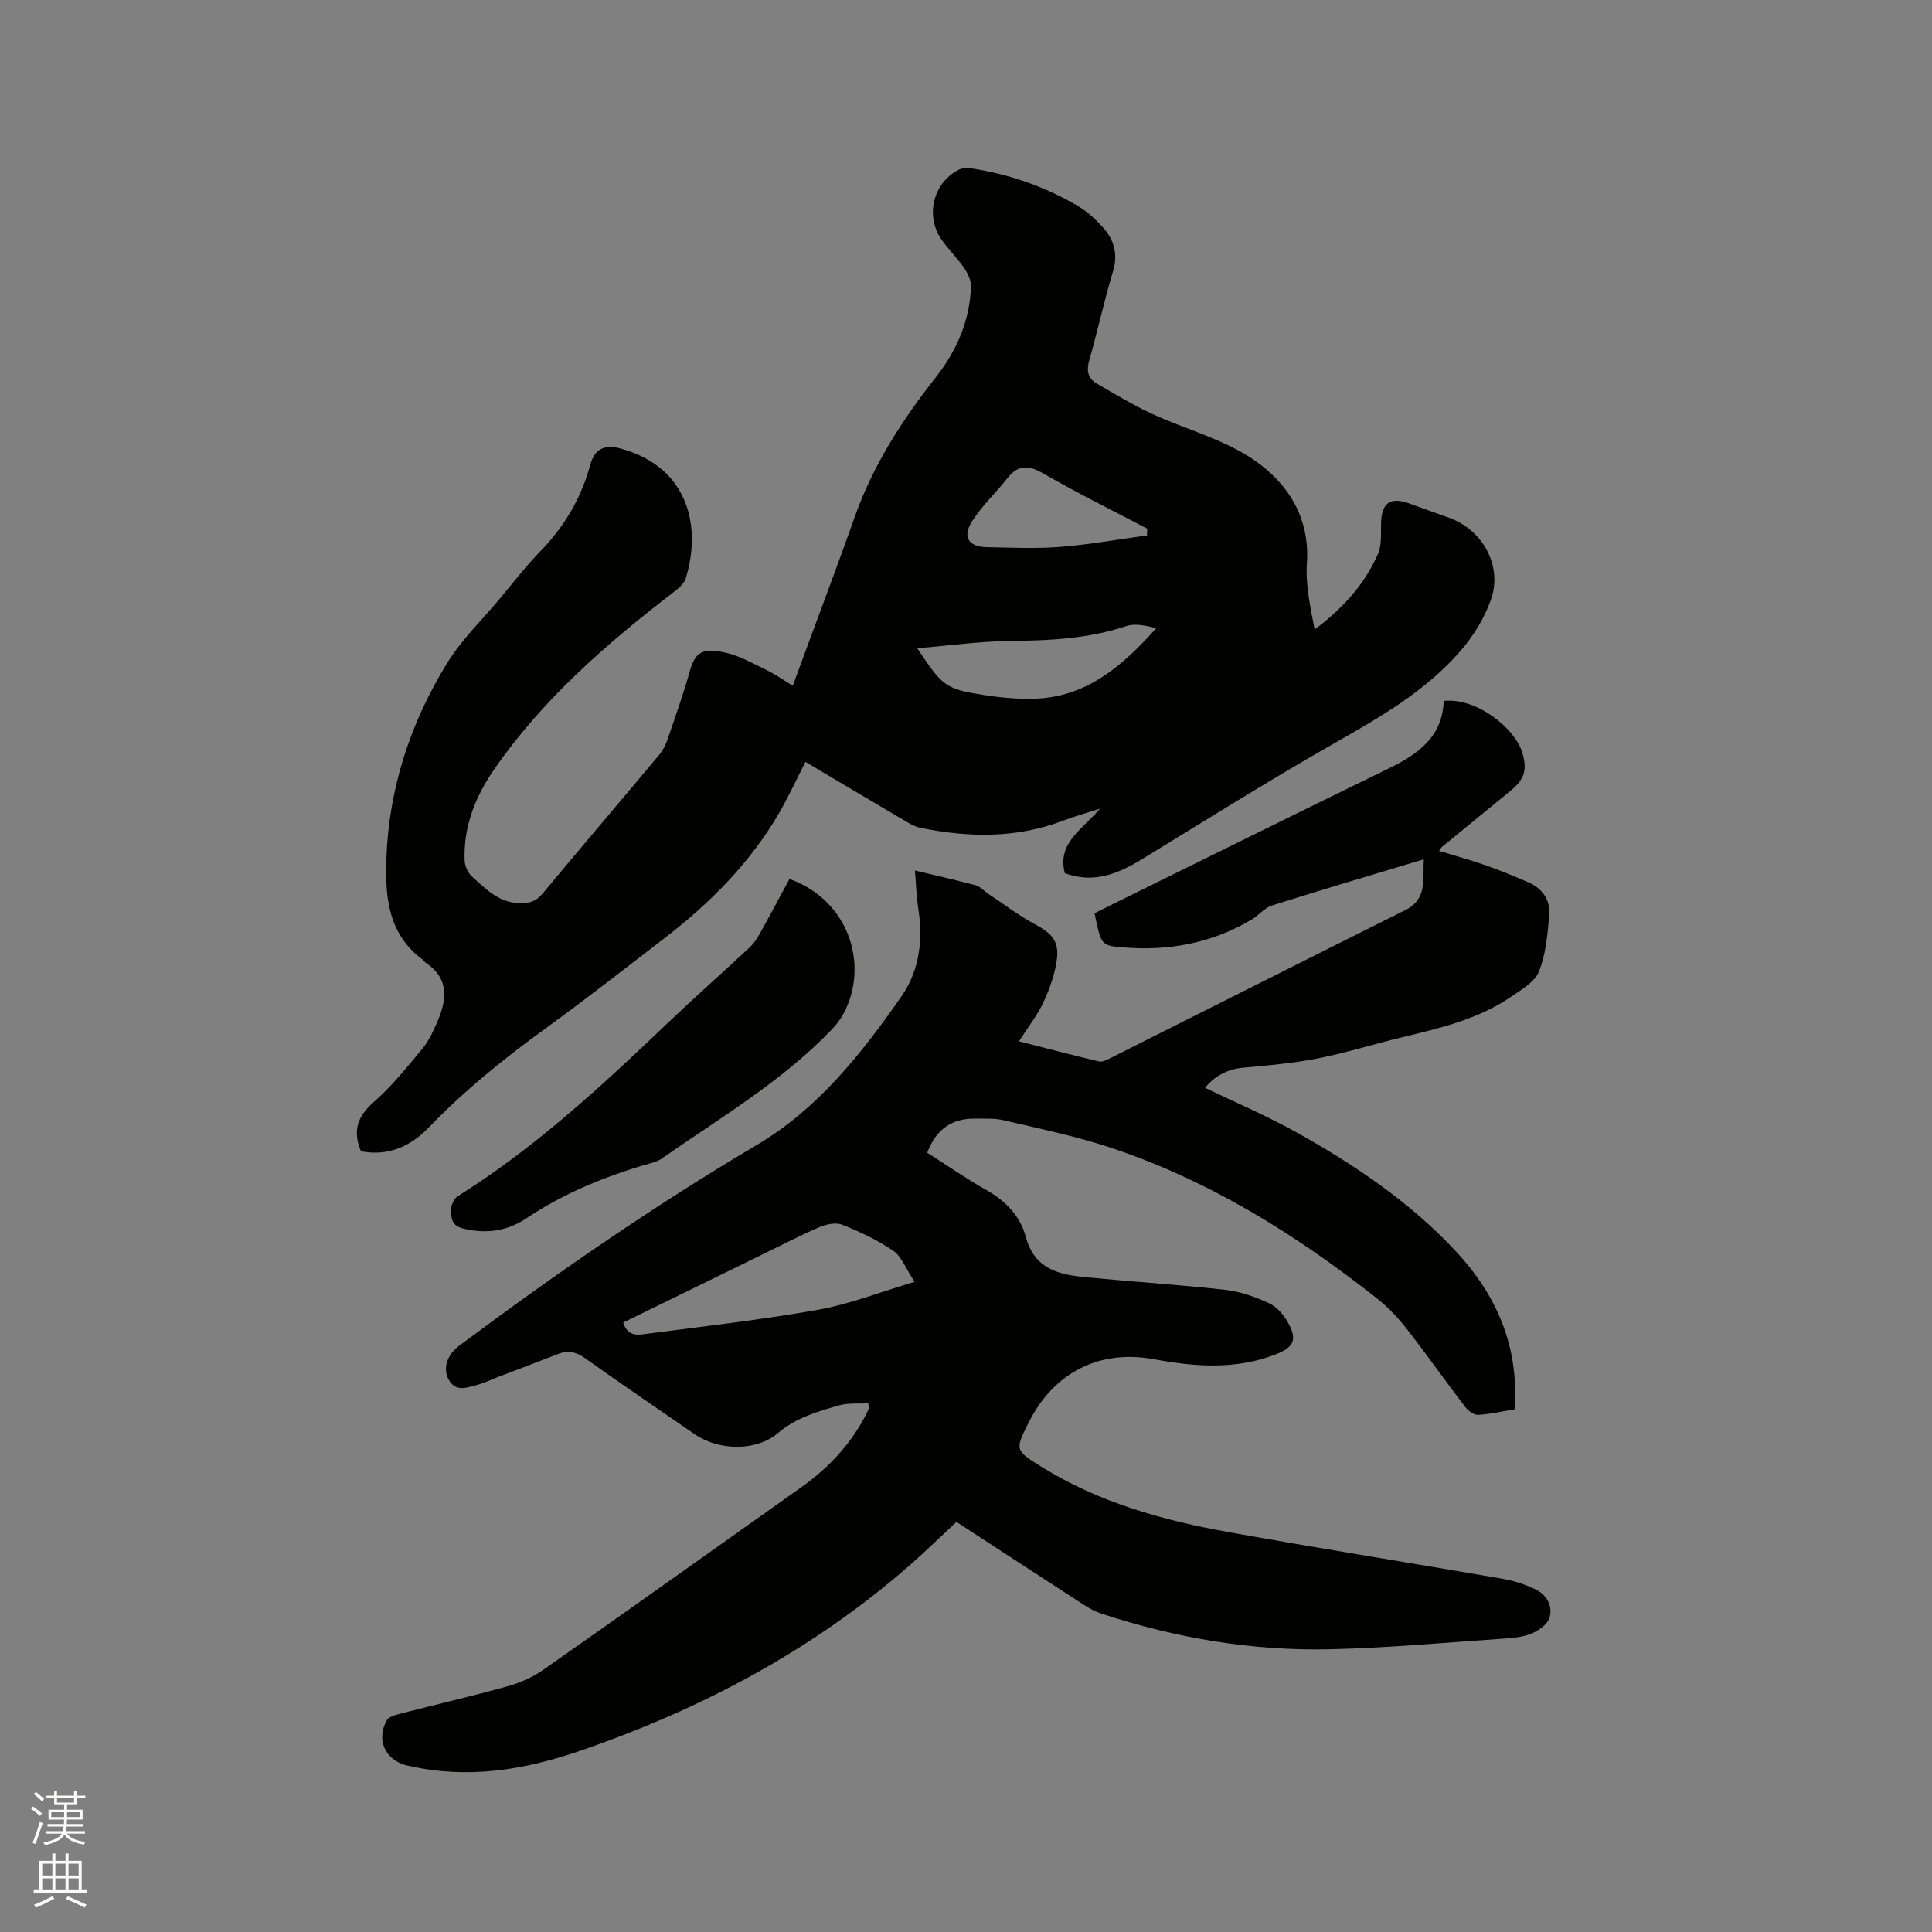 <svg enable-background="new 0 0 400 400" viewBox="0 0 400 400" xmlns="http://www.w3.org/2000/svg"><rect x="0" y="0" width="400" height="400" fill="#808080" stroke="none"/><path d="m6.44 374.46.42-.45c.65.47 1.27.95 1.85 1.44l-.45.49c-.65-.56-1.25-1.06-1.82-1.48m.93 7.33-.63-.26c.55-1.36 1.05-2.8 1.52-4.33.19.1.38.19.59.27-.46 1.29-.95 2.73-1.48 4.32m-.38-10.38.44-.42c.43.34 1.01.82 1.74 1.44l-.49.49c-.53-.51-1.09-1.01-1.69-1.51m2.5.35h1.72v-1.04h.59v1.04h3.52v-1.04h.59v1.04h1.75v.53h-1.75v1.42h-2.03v.97h3.22v2.03h-3.24c0 .35-.01.66-.03.93h3.32v.53h-3.37c-.03.27-.08.58-.15.94h3.96v.53h-3.71c.67.92 1.93 1.48 3.79 1.68-.13.24-.23.44-.29.59-2.13-.38-3.48-1.08-4.04-2.12-.43.97-1.77 1.72-4.03 2.23-.09-.19-.2-.37-.33-.55 2.1-.42 3.37-1.03 3.81-1.83h-3.36v-.53h3.58c.08-.29.13-.61.16-.94h-3.33v-.53h3.39c.02-.27.04-.58.04-.93h-3.23v-2.03h3.25v-.97h-2.07v-1.42h-1.73zm1.12 3.44v1h2.65c.01-.3.02-.44.01-.4v-.25-.35zm1.19-2h3.52v-.91h-3.52zm4.71 2h-2.63v.59c0 .15-.01.28-.01.4h2.64z" fill="#fbfcfa"/><path d="m13.56 383.74h.63v1.52h2.72v6.07h1.13v.6h-11.06v-.6h1.13v-6.07h2.73v-1.52h.63v1.52h2.1v-1.52zm-2.69 8.83.38.56c-1.24.63-2.53 1.25-3.85 1.85-.1-.21-.21-.42-.34-.63 1.36-.55 2.63-1.15 3.81-1.78m-2.13-4.27h2.1v-2.45h-2.1zm0 3.04h2.1v-2.46h-2.1zm2.72-3.04h2.1v-2.45h-2.1zm0 3.04h2.1v-2.46h-2.1zm6.07 3.6c-1.41-.71-2.7-1.3-3.86-1.78l.35-.56c1.45.62 2.75 1.19 3.88 1.72zm-1.25-9.09h-2.1v2.45h2.1zm-2.09 5.49h2.1v-2.46h-2.1z" fill="#fbfcfa"/><g fill="#010100"><path d="m189.42 180.23c4.56 1.09 8.59 1.98 12.56 3.05.95.26 1.71 1.16 2.58 1.74 3.24 2.15 6.36 4.54 9.77 6.37 3.47 1.87 5.03 3.51 4.45 7.46-.43 2.96-1.46 5.92-2.74 8.64-1.28 2.73-3.2 5.16-5.08 8.1 5.78 1.47 11.17 2.9 16.59 4.17.7.16 1.63-.33 2.36-.7 20.35-10.21 40.67-20.47 61.04-30.63 4.62-2.3 3.59-6.38 3.83-10.52-10.65 3.21-21.08 6.29-31.45 9.57-1.53.48-2.7 2.02-4.15 2.88-8.29 4.97-17.36 6.59-26.88 5.77-4.36-.37-4.35-.57-5.68-7.05 1.01-.51 2.11-1.07 3.21-1.61 19.19-9.45 38.35-18.95 57.57-28.31 6.1-2.97 11.26-6.53 11.5-14.04 6.97-.74 14.73 5.79 16.21 10.51 1.14 3.6.61 5.65-2.32 8.05-4.76 3.89-9.52 7.78-14.27 11.68-.16.13-.24.34-.57.81 3.26 1 6.45 1.87 9.57 2.96 2.99 1.05 5.93 2.25 8.84 3.51s4.65 3.63 4.39 6.74c-.33 3.97-.67 8.12-2.12 11.74-.9 2.24-3.74 3.85-5.97 5.37-6.71 4.54-14.47 6.36-22.21 8.22-5.86 1.41-11.64 3.24-17.55 4.41-5.06 1-10.24 1.46-15.39 1.92-3.4.3-6 1.71-8.01 4.17 6.44 3.12 12.98 5.89 19.13 9.34 11.96 6.7 23.31 14.36 32.73 24.45 8.52 9.12 13.18 19.82 12.21 32.79-2.59.42-5.06 1.01-7.57 1.14-.87.04-2.06-.86-2.67-1.66-4.05-5.31-7.9-10.77-12-16.04-1.8-2.31-3.86-4.52-6.15-6.33-16.89-13.35-35.01-24.63-55.59-31.4-7.12-2.34-14.51-3.85-21.82-5.57-1.92-.45-4-.31-6-.33-4.75-.03-7.97 2.23-9.8 7.06 4.07 2.59 8.13 5.41 12.42 7.83 3.92 2.21 6.89 5.45 7.96 9.5 1.83 6.87 6.93 7.91 12.57 8.46 9.6.92 19.23 1.53 28.8 2.6 3.08.35 6.18 1.46 9.02 2.77 1.59.73 3.02 2.38 3.91 3.96 2.01 3.58 1.24 5.18-2.58 6.65-8.24 3.18-16.6 2.57-25.05 1-11.36-2.11-20.79 2.68-25.99 12.98-2.93 5.8-2.94 5.83 2.61 9.28 11.9 7.4 25.15 11.09 38.75 13.52 18.86 3.38 37.79 6.39 56.67 9.65 2.36.41 4.74 1.18 6.89 2.22 2.28 1.1 3.57 3.43 2.87 5.82-.4 1.36-2.2 2.66-3.67 3.28-1.79.76-3.89.94-5.88 1.08-11.93.81-23.87 1.92-35.82 2.2-16.11.37-31.87-2.28-47.2-7.31-1.29-.42-2.55-1.04-3.68-1.78-8.8-5.69-17.57-11.43-26.55-17.28-3.22 3-6.31 6.03-9.56 8.88-20.12 17.65-43.28 29.91-68.49 38.56-11.54 3.96-23.18 5.83-35.27 3.08-.21-.05-.42-.07-.62-.12-4.35-1.17-6.22-5.29-4.03-9.29.39-.72 1.68-1.11 2.63-1.35 7.48-1.93 15.02-3.67 22.46-5.74 2.57-.72 5.17-1.87 7.35-3.4 17.88-12.53 35.65-25.2 53.46-37.83 5.62-3.99 10.21-8.89 13.38-15.06.19-.38.39-.76.52-1.15.06-.18-.02-.4-.08-1.14-2.02.13-4.17-.11-6.09.45-4.43 1.29-8.83 2.51-12.57 5.69-4.53 3.86-12.28 3.71-17.26.28-7.6-5.22-15.22-10.42-22.73-15.76-1.84-1.31-3.52-1.66-5.58-.86-4.24 1.66-8.5 3.26-12.74 4.88-1.28.49-2.53 1.13-3.85 1.47-2.19.56-4.65 1.71-6.13-1.19-1.17-2.3-.18-5.05 2.23-6.85 19.88-14.84 40.24-28.93 61.62-41.57 12.63-7.47 21.68-18.89 29.96-30.77 3.84-5.52 4.52-11.96 3.43-18.6-.33-2.27-.39-4.59-.64-7.47zm-60.39 93.59c.99 3.07 3.17 2.55 4.92 2.32 11.84-1.55 23.72-2.89 35.46-4.97 6.46-1.15 12.69-3.62 19.94-5.78-1.86-2.82-2.7-5.27-4.42-6.44-3.25-2.22-6.91-3.94-10.58-5.39-1.33-.53-3.35-.08-4.78.54-4.17 1.8-8.2 3.91-12.29 5.9-9.38 4.59-18.76 9.18-28.25 13.82z"/><path d="m74.73 238.35c-1.78-4.29-.69-7.26 2.67-10.2 3.72-3.25 6.86-7.2 10.04-11.02 1.33-1.6 2.24-3.59 3.08-5.52 1.98-4.56 2.57-8.95-2.34-12.25-.26-.17-.41-.49-.67-.68-7.13-5.25-7.79-12.92-7.52-20.79.5-14.62 4.94-28.15 12.53-40.52 2.96-4.83 7.17-8.9 10.84-13.29 2.79-3.34 5.46-6.79 8.48-9.91 4.98-5.12 8.47-10.98 10.35-17.89.95-3.46 3.05-4.34 6.54-3.35 14.07 3.99 16.47 16.42 13.24 26.83-.36 1.15-1.6 2.14-2.63 2.93-13.83 10.64-26.93 22.05-36.96 36.5-3.93 5.65-6.47 11.94-6.18 19.01.05 1.11.65 2.48 1.46 3.22 2.8 2.54 5.48 5.36 9.69 5.57 2.03.1 3.58-.28 4.99-1.98 8-9.62 16.12-19.14 24.15-28.74.79-.94 1.36-2.13 1.76-3.3 1.58-4.61 3.21-9.21 4.53-13.89 1.12-3.97 2.46-5.04 7.4-3.96 2.93.64 5.69 2.23 8.44 3.56 1.8.87 3.45 2.04 5.52 3.29 1.13-3.07 2.17-5.91 3.22-8.75 3.22-8.74 6.52-17.45 9.62-26.24 3.79-10.74 9.87-20.1 16.85-28.97 4.3-5.47 6.94-11.65 7.2-18.65.05-1.29-.66-2.77-1.43-3.89-1.43-2.09-3.3-3.87-4.73-5.96-3.37-4.92-1.61-11.75 3.68-14.39.77-.38 1.86-.37 2.75-.23 7.72 1.21 15 3.74 21.73 7.68 1.97 1.15 3.76 2.78 5.3 4.49 2.3 2.56 3.19 5.49 2.11 9.09-1.83 6.08-3.17 12.3-4.91 18.41-.61 2.14-.34 3.77 1.55 4.86 3.74 2.16 7.44 4.41 11.35 6.22 7.08 3.28 14.97 5.29 21.27 9.64 6.92 4.78 11.54 11.87 10.88 21.35-.31 4.52.73 9.12 1.6 13.71 5.83-4.39 10.39-9.37 13.12-15.69.79-1.83.59-4.14.63-6.24.08-4.24 1.83-5.59 5.73-4.21 2.79.99 5.58 2.01 8.37 3 6.88 2.44 11.1 9.94 8.68 16.87-1.35 3.87-3.67 7.64-6.37 10.74-7.18 8.26-16.55 13.65-25.99 19.02-13.52 7.69-26.7 15.98-39.98 24.1-4.97 3.04-10.02 5.04-15.91 2.85-1.63-6.23 3.5-8.93 7.3-13.36-3.08.99-5.34 1.61-7.51 2.44-9.75 3.74-19.7 3.58-29.73 1.52-1.2-.25-2.34-.95-3.42-1.59-6.74-3.96-13.46-7.97-20.34-12.05-1.89 3.69-3.51 7.22-5.44 10.56-6.05 10.44-14.43 18.79-23.93 26.08-8.15 6.27-16.26 12.61-24.58 18.64-8.51 6.18-16.64 12.75-23.96 20.33-3.84 4-8.44 6.09-14.12 5zm115.18-104.13c5.25 7.92 5.85 8.42 13.81 9.68 3.33.52 6.74.83 10.11.77 11.04-.2 18.57-6.79 25.57-14.62-2.15-.52-4.38-1.04-6.22-.43-7.87 2.64-15.93 3-24.13 3.09-6.2.07-12.39.94-19.14 1.51zm47.56-23.36c.02-.47.04-.94.05-1.41-7.18-3.77-14.46-7.35-21.48-11.4-3.09-1.79-5.24-1.89-7.49.98-2.38 3.03-5.29 5.71-7.32 8.95-2.02 3.21-.69 5.22 3.03 5.3 5.07.1 10.17.34 15.21-.05 6.02-.48 12-1.56 18-2.37z"/><path d="m163.46 181.98c12.37 4.44 16.49 17.85 11.23 27.79-.63 1.19-1.48 2.32-2.41 3.3-10.35 10.82-23.21 18.36-35.35 26.85-.75.53-1.74.77-2.65 1.03-8.98 2.6-17.54 6.08-25.37 11.33-3.95 2.65-8.35 3.23-13.08 2.06-2.32-.57-2.45-2.22-2.46-3.81-.01-.98.63-2.39 1.42-2.88 15.91-9.97 29.58-22.62 43.08-35.5 5.66-5.4 11.53-10.59 17.26-15.92.83-.77 1.52-1.74 2.07-2.73 2.11-3.78 4.13-7.59 6.26-11.52z"/></g></svg>